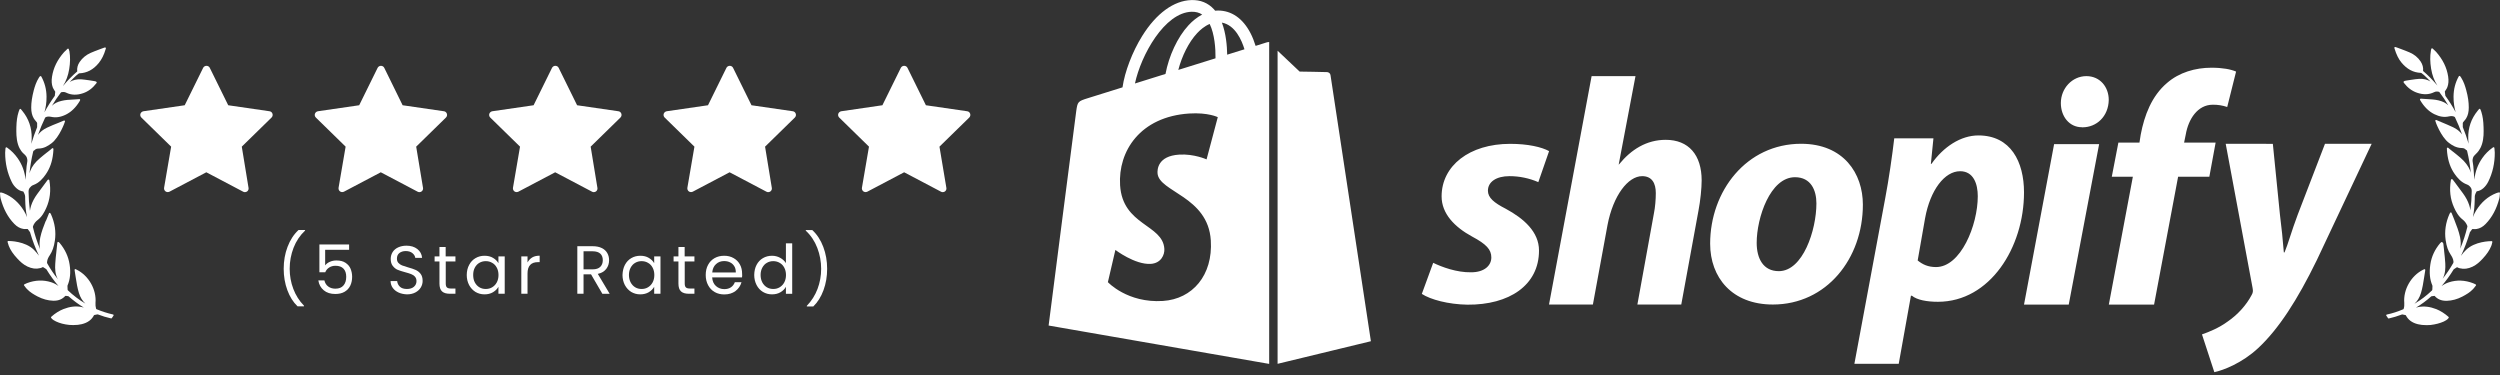 <svg width="560" height="84" viewBox="0 0 560 84" fill="none" xmlns="http://www.w3.org/2000/svg">
<rect x="0" y="0" width="560" height="84" fill="#333333" stroke="none"/>
<g clip-path="url(#clip0_84_4010)">
<path d="M559.932 43.126C559.881 43.092 559.813 43.075 559.762 43.092C559.694 43.108 559.644 43.126 559.576 43.142H559.542C559.406 43.176 559.287 43.21 559.168 43.261C557.284 44.009 555.807 45.3 554.635 47.185C554.346 47.66 554.126 48.136 553.939 48.629C554.228 46.998 554.296 46.37 554.346 44.535C554.346 44.45 554.346 44.382 554.346 44.297C554.346 44.094 554.346 43.89 554.397 43.703C554.448 43.482 554.567 43.278 554.669 43.058C554.703 43.007 554.737 42.939 554.754 42.888C554.771 42.871 554.788 42.854 554.805 42.854C555.348 42.769 555.824 42.548 556.265 42.157C556.706 41.767 557.08 41.274 557.352 40.731C558.353 38.726 558.846 36.535 558.829 34.174C558.829 33.953 558.795 33.733 558.778 33.478C558.761 33.376 558.744 33.257 558.744 33.138C558.744 33.07 558.693 33.019 558.642 32.985C558.591 32.951 558.523 32.968 558.472 33.002C558.438 33.019 558.404 33.036 558.387 33.053C558.336 33.087 558.302 33.104 558.268 33.138C557.419 33.75 556.672 34.497 556.044 35.397C555.026 36.841 554.431 38.472 554.262 40.272C554.245 40.068 554.228 39.864 554.211 39.678V39.61C554.143 38.828 554.075 38.013 554.024 37.215C554.007 37.011 553.973 36.807 553.939 36.62C553.871 36.246 553.803 35.907 553.905 35.55C553.922 35.465 553.956 35.38 553.973 35.295C554.024 35.092 554.279 34.769 554.652 34.429L554.669 34.412C554.805 34.293 555.535 33.631 555.959 32.306C556.384 30.964 556.35 29.571 556.316 28.535V28.501C556.282 27.091 556.129 26.038 555.824 25.07C555.79 24.951 555.739 24.816 555.688 24.697C555.654 24.629 555.637 24.561 555.603 24.493C555.586 24.425 555.518 24.391 555.467 24.374H555.433C555.382 24.374 555.331 24.391 555.297 24.442L554.992 24.816C553.548 26.582 552.835 28.637 552.886 30.947C552.886 31.355 552.92 31.779 552.971 32.204C552.598 30.93 552.173 29.707 551.681 28.518C551.664 28.484 551.664 28.467 551.664 28.433V28.264C551.664 28.026 551.647 27.788 551.664 27.55C551.664 27.516 551.698 27.448 551.749 27.363C551.817 27.261 551.902 27.159 552.003 27.058C552.156 26.888 552.309 26.701 552.428 26.497C552.818 25.852 553.005 25.07 553.005 24.068C553.005 22.879 552.835 21.639 552.428 20.162C552.207 19.346 551.885 18.293 551.273 17.342C551.239 17.274 551.189 17.223 551.138 17.155C551.121 17.121 551.087 17.104 551.07 17.07C551.036 17.019 550.985 17.002 550.917 17.002C550.849 17.002 550.798 17.036 550.764 17.104C550 18.48 549.61 19.958 549.593 21.622C549.576 22.998 549.796 24.187 550.068 25.121C549.389 23.864 548.625 22.658 547.793 21.503L547.776 21.469C547.759 21.452 547.742 21.435 547.759 21.435C547.708 21.062 547.674 20.773 547.64 20.501C547.64 20.501 547.64 20.467 547.691 20.416C547.742 20.331 547.81 20.23 547.878 20.128C548.014 19.941 548.132 19.737 548.217 19.499C548.472 18.82 548.523 18.055 548.387 17.138C548.082 15.134 547.199 13.334 545.688 11.618C545.535 11.448 545.365 11.295 545.178 11.125L545.127 11.075C545.059 11.007 544.975 10.939 544.907 10.871C544.856 10.82 544.788 10.803 544.72 10.837C544.652 10.854 544.618 10.905 544.601 10.973L544.567 11.125C544.55 11.227 544.533 11.295 544.516 11.38C544.312 12.603 544.329 13.894 544.567 15.372C544.805 16.832 545.263 18.072 545.976 19.159C544.907 17.902 543.871 16.849 542.784 15.915L542.767 15.881C542.852 15.151 542.666 14.454 542.224 13.775C541.63 12.875 540.798 12.195 539.745 11.737C539.117 11.465 538.472 11.227 537.844 10.989C537.538 10.871 537.233 10.769 536.927 10.65C536.621 10.531 536.486 10.497 536.401 10.565C536.299 10.65 536.333 10.735 536.367 10.854L536.384 10.905C536.774 12.195 537.267 13.215 537.929 14.013C539.151 15.491 540.56 16.255 542.275 16.323C542.343 16.323 542.377 16.34 542.394 16.357C542.632 16.544 542.818 16.68 542.971 16.815C543.464 17.274 543.956 17.75 544.431 18.259C543.718 17.818 542.852 17.614 541.885 17.665C541.358 17.699 540.815 17.767 540.306 17.852H540.289C540.136 17.869 539.983 17.902 539.83 17.919C539.508 17.97 539.168 18.021 538.88 18.072C538.761 18.089 538.472 18.157 538.404 18.293C538.387 18.344 538.387 18.395 538.404 18.446C538.421 18.48 538.455 18.531 538.472 18.565C539.321 19.669 540.289 20.382 541.426 20.773C542.818 21.249 544.092 21.215 545.229 20.654C545.399 20.552 545.62 20.501 545.857 20.501C546.044 20.501 546.18 20.535 546.214 20.535C546.282 20.552 546.367 20.586 546.401 20.603C547.114 21.537 547.793 22.54 548.421 23.593C547.895 23.066 547.199 22.726 546.248 22.488C545.416 22.285 544.567 22.251 543.752 22.2L543.481 22.183C543.226 22.166 542.971 22.149 542.7 22.132L542.258 22.098C542.207 22.098 542.139 22.132 542.105 22.166C542.071 22.217 542.054 22.285 542.088 22.336C542.105 22.387 542.139 22.471 542.156 22.506C543.022 23.949 544.041 24.951 545.263 25.563C546.469 26.157 547.538 26.327 548.642 26.055C548.761 26.021 548.913 26.004 549.066 26.004C549.525 26.004 549.847 26.14 549.915 26.276C550.509 27.516 551.053 28.807 551.511 30.115C551.019 29.452 550.357 28.909 549.491 28.501C548.642 28.094 547.742 27.737 546.876 27.363C546.503 27.21 546.129 27.058 545.756 26.888C545.705 26.871 545.637 26.871 545.586 26.905C545.535 26.939 545.501 26.99 545.501 27.058C545.501 27.176 546.74 30.641 548.557 32C549.287 32.561 550.204 33.121 551.358 33.155C551.698 33.155 552.054 33.206 552.326 33.512C552.36 33.563 552.428 33.597 552.479 33.614C552.564 33.648 552.598 33.699 552.649 33.886C553.022 35.448 553.294 37.045 553.464 38.692C553.413 38.523 553.362 38.353 553.294 38.183C552.886 37.164 552.207 36.264 551.155 35.346C550.611 34.871 550.034 34.429 549.491 33.987L549.457 33.971C549.202 33.767 548.947 33.58 548.71 33.376C548.659 33.342 548.608 33.291 548.557 33.24L548.404 33.104C548.353 33.053 548.268 33.053 548.2 33.087C548.133 33.121 548.099 33.189 548.099 33.257C548.099 33.359 548.116 33.478 548.116 33.58V33.631C548.132 33.835 548.132 34.038 548.166 34.225C548.37 36.094 548.913 37.656 549.864 38.998C550.458 39.83 551.29 40.849 552.598 41.325C552.92 41.444 553.141 41.614 553.396 41.937C553.633 42.242 553.667 42.514 553.667 42.854C553.65 44.297 553.548 45.724 553.362 47.117C553.328 46.726 553.226 46.336 553.09 45.911C552.801 45.045 552.36 44.213 551.732 43.346C551.189 42.599 550.628 41.852 550.085 41.121L550.051 41.07C549.83 40.782 549.627 40.493 549.406 40.221C549.372 40.17 549.304 40.136 549.27 40.136C549.219 40.119 549.168 40.119 549.117 40.136C549.066 40.153 549.032 40.204 549.015 40.255V40.272C548.998 40.306 548.998 40.323 548.998 40.34C548.625 42.582 548.846 44.586 549.711 46.489C550.119 47.406 550.679 48.459 551.664 49.206C552.105 49.546 552.462 50.038 552.666 50.565C552.7 50.684 552.7 50.735 552.7 50.752C552.292 52.467 551.749 54.132 551.087 55.712C551.256 54.879 551.239 54.013 551.053 53.113C550.781 51.839 550.306 50.599 549.881 49.529L549.762 49.206C549.559 48.714 549.372 48.204 549.151 47.694C549.117 47.627 549.066 47.576 548.981 47.576C548.913 47.576 548.863 47.61 548.829 47.678L548.761 47.796C548.727 47.847 548.71 47.898 548.676 47.949C547.827 49.869 547.538 51.839 547.827 53.792C548.031 55.185 548.37 56.187 548.947 57.036C549.236 57.478 549.525 57.971 549.576 58.565C549.593 58.701 549.576 58.803 549.525 58.922C548.812 60.179 547.997 61.368 547.131 62.472C547.131 62.472 547.131 62.455 547.148 62.455C547.776 61.3 547.793 60.043 547.742 58.973C547.691 58.056 547.589 57.138 547.487 56.255V56.204C547.453 55.847 547.402 55.491 547.368 55.134C547.352 54.93 547.318 54.726 547.301 54.523L547.148 54.353C547.148 54.285 547.097 54.234 547.046 54.217C546.944 54.166 546.791 54.251 546.605 54.455C545.399 55.881 544.652 57.478 544.397 59.227C544.126 61.045 544.262 62.59 544.856 63.966C544.873 64 544.873 64.085 544.873 64.102L544.839 64.9C544.839 64.951 544.805 65.019 544.771 65.053C543.565 66.208 542.258 67.21 540.832 68.043C541.511 67.431 541.986 66.65 542.292 65.648C542.632 64.544 542.818 63.372 542.988 62.251L543.005 62.149C543.073 61.758 543.124 61.368 543.192 60.96L543.26 60.501C543.277 60.433 543.243 60.365 543.192 60.331C543.141 60.297 543.073 60.281 543.005 60.315L542.937 60.349C542.869 60.383 542.801 60.399 542.75 60.433C540.068 61.775 538.302 64.9 538.557 67.856C538.591 68.314 538.557 68.756 538.421 69.181C538.404 69.215 538.37 69.266 538.353 69.266C537.08 69.809 535.874 70.2 534.652 70.455C534.584 70.472 534.533 70.506 534.516 70.574C534.499 70.641 534.516 70.692 534.55 70.743C534.686 70.896 534.805 71.066 534.89 71.253C534.924 71.321 535.026 71.355 535.093 71.338C536.078 71.117 537.046 70.811 537.963 70.472C538.031 70.438 538.099 70.421 538.149 70.438C538.353 70.472 538.574 70.506 538.812 70.574C538.863 70.591 538.897 70.608 538.897 70.608C539.423 71.644 540.306 72.306 541.63 72.629C541.919 72.697 542.207 72.748 542.513 72.782C542.818 72.816 543.175 72.833 543.548 72.833C544.058 72.833 544.431 72.799 544.431 72.799C545.569 72.663 546.554 72.408 547.419 72.017C547.776 71.847 548.183 71.627 548.489 71.236C548.557 71.168 548.54 71.049 548.472 70.981C547.589 70.2 546.689 69.639 545.739 69.249C544.312 68.688 543.005 68.535 541.732 68.773C541.545 68.807 541.358 68.858 541.172 68.909C542.36 68.196 543.515 67.363 544.584 66.395C544.601 66.378 544.635 66.361 544.669 66.361C544.839 66.327 545.076 66.293 545.314 66.276C545.331 66.276 545.365 66.293 545.365 66.293C546.01 67.024 546.859 67.38 547.929 67.38C547.98 67.38 548.031 67.38 548.099 67.38C549.27 67.346 550.442 67.024 551.579 66.429C552.411 65.988 553.277 65.495 553.99 64.731C554.143 64.561 554.278 64.374 554.414 64.204L554.431 64.187C554.482 64.119 554.533 64.034 554.601 63.966C554.635 63.932 554.652 63.881 554.635 63.83C554.618 63.779 554.601 63.728 554.55 63.712C554.533 63.712 554.245 63.542 553.973 63.44C552.156 62.743 550.306 62.658 548.557 63.236C547.98 63.423 547.436 63.695 546.91 64.085C547.878 62.947 548.795 61.707 549.61 60.365C549.627 60.349 549.644 60.315 549.644 60.315C549.711 60.264 549.796 60.23 549.864 60.179C550 60.094 550.136 60.026 550.255 59.924C550.357 59.839 550.391 59.839 550.509 59.907C550.662 60.009 550.849 60.06 551.002 60.094C551.919 60.331 552.835 60.213 553.854 59.737C554.788 59.295 555.501 58.616 556.129 57.937C557.046 56.951 557.657 56.051 558.031 55.117C558.116 54.93 558.166 54.726 558.217 54.506C558.234 54.421 558.268 54.336 558.285 54.234C558.319 54.149 558.268 54.047 558.166 54.013H558.099C557.725 54.013 554.363 54.064 552.411 55.966C551.986 56.374 551.596 56.816 551.256 57.308C552.037 55.661 552.683 53.928 553.226 52.145V52.111C553.226 52.094 553.243 52.06 553.243 52.043L553.752 51.346C553.769 51.312 553.769 51.312 553.803 51.312C553.82 51.312 553.837 51.312 553.854 51.312H553.956C554.329 51.329 554.567 51.329 554.754 51.295C555.484 51.176 556.146 50.82 556.774 50.174C558.234 48.68 559.236 46.794 559.847 44.45C559.915 44.196 559.932 43.941 559.949 43.669C559.966 43.55 559.966 43.414 559.983 43.295C560 43.227 559.966 43.16 559.932 43.126Z" fill="white"/>
<path d="M25.297 70.438C24.075 70.166 22.869 69.775 21.596 69.249C21.579 69.249 21.545 69.198 21.528 69.164C21.409 68.739 21.358 68.297 21.392 67.839C21.647 64.883 19.881 61.758 17.199 60.416C17.148 60.382 17.08 60.365 17.012 60.331L16.961 60.297C16.893 60.264 16.825 60.281 16.774 60.314C16.723 60.348 16.689 60.416 16.706 60.484L16.774 60.943C16.842 61.35 16.91 61.741 16.961 62.132L16.978 62.234C17.148 63.355 17.334 64.51 17.674 65.614C17.98 66.616 18.472 67.414 19.134 68.009C17.725 67.177 16.401 66.174 15.195 65.019C15.178 65.002 15.144 64.934 15.144 64.883L15.11 64.085C15.11 64.051 15.11 63.983 15.127 63.949C15.722 62.574 15.874 61.028 15.586 59.21C15.314 57.461 14.567 55.864 13.379 54.438C13.243 54.268 13.107 54.183 13.005 54.183C12.988 54.183 12.954 54.183 12.937 54.2C12.903 54.234 12.852 54.285 12.852 54.353L12.818 54.624C12.801 54.828 12.767 55.032 12.75 55.236C12.716 55.593 12.665 55.949 12.632 56.306V56.357C12.53 57.24 12.428 58.157 12.377 59.075C12.309 60.145 12.326 61.401 12.971 62.556C12.971 62.556 12.971 62.574 12.988 62.574C12.105 61.469 11.307 60.281 10.594 59.024C10.526 58.905 10.526 58.82 10.543 58.667C10.594 58.072 10.866 57.58 11.171 57.138C11.732 56.289 12.088 55.287 12.292 53.894C12.581 51.941 12.292 49.971 11.443 48.051C11.426 48 11.392 47.949 11.358 47.898L11.29 47.779C11.256 47.711 11.188 47.678 11.12 47.678C11.053 47.678 10.985 47.728 10.968 47.796C10.764 48.323 10.56 48.816 10.357 49.308L10.187 49.631C9.762 50.684 9.287 51.924 9.015 53.215C8.829 54.115 8.812 54.981 8.981 55.813C8.319 54.234 7.776 52.586 7.368 50.854C7.368 50.837 7.368 50.786 7.402 50.667C7.589 50.14 7.946 49.648 8.404 49.308C9.389 48.561 9.949 47.508 10.357 46.59C11.205 44.705 11.443 42.684 11.07 40.442C11.07 40.425 11.053 40.391 11.053 40.374V40.357C11.036 40.306 11.002 40.272 10.951 40.238C10.9 40.221 10.849 40.221 10.798 40.238C10.764 40.255 10.696 40.272 10.662 40.323C10.441 40.612 10.238 40.9 10.017 41.189L9.983 41.24C9.44 41.97 8.879 42.718 8.336 43.465C7.708 44.331 7.267 45.164 6.978 46.03C6.842 46.438 6.757 46.845 6.706 47.236C6.52 45.843 6.418 44.416 6.401 42.973C6.401 42.633 6.435 42.361 6.672 42.055C6.927 41.733 7.148 41.563 7.47 41.444C8.778 40.968 9.626 39.949 10.204 39.117C11.155 37.775 11.715 36.212 11.902 34.344C11.918 34.157 11.935 33.953 11.953 33.75V33.699C11.953 33.597 11.969 33.495 11.969 33.376C11.969 33.308 11.935 33.24 11.868 33.206C11.8 33.172 11.715 33.189 11.664 33.223L11.511 33.359C11.46 33.41 11.409 33.444 11.358 33.495C11.104 33.699 10.849 33.903 10.611 34.089L10.577 34.106C10.017 34.548 9.457 34.989 8.913 35.465C7.861 36.365 7.165 37.266 6.774 38.302C6.706 38.471 6.655 38.641 6.604 38.811C6.774 37.181 7.046 35.567 7.419 34.004C7.47 33.818 7.487 33.75 7.589 33.733C7.64 33.716 7.708 33.682 7.742 33.631C8.014 33.325 8.37 33.274 8.71 33.274C9.864 33.24 10.764 32.679 11.511 32.119C13.328 30.76 14.567 27.295 14.567 27.176C14.567 27.108 14.533 27.058 14.482 27.023C14.431 26.989 14.363 26.989 14.312 27.006C13.939 27.159 13.565 27.329 13.175 27.482C12.258 27.839 11.375 28.195 10.526 28.603C9.66 29.011 8.981 29.554 8.506 30.217C8.964 28.909 9.508 27.618 10.102 26.378C10.17 26.242 10.492 26.106 10.968 26.106C11.12 26.106 11.273 26.123 11.392 26.157C12.479 26.412 13.565 26.259 14.771 25.665C15.993 25.053 17.012 24.051 17.878 22.607C17.895 22.573 17.929 22.488 17.946 22.438C17.963 22.387 17.963 22.319 17.929 22.268C17.895 22.217 17.844 22.2 17.776 22.2L17.351 22.234C17.08 22.251 16.825 22.268 16.57 22.285L16.299 22.302C15.484 22.336 14.635 22.387 13.803 22.59C12.852 22.811 12.156 23.168 11.63 23.694C12.258 22.641 12.937 21.639 13.65 20.705C13.667 20.688 13.769 20.637 13.837 20.637C13.871 20.62 14.007 20.603 14.194 20.603C14.431 20.603 14.652 20.654 14.822 20.756C15.959 21.317 17.233 21.35 18.625 20.875C19.762 20.484 20.73 19.771 21.579 18.667C21.613 18.633 21.63 18.599 21.647 18.548C21.681 18.497 21.681 18.446 21.647 18.395C21.579 18.259 21.29 18.191 21.172 18.174C20.883 18.123 20.543 18.072 20.221 18.021C20.068 18.004 19.915 17.97 19.762 17.953H19.745C19.236 17.885 18.71 17.8 18.166 17.767C17.199 17.716 16.333 17.919 15.62 18.361C16.095 17.852 16.587 17.376 17.08 16.917C17.233 16.781 17.419 16.628 17.657 16.459C17.674 16.442 17.725 16.425 17.776 16.425C19.474 16.357 20.9 15.609 22.122 14.115C22.784 13.299 23.294 12.297 23.667 11.006L23.684 10.956C23.718 10.82 23.752 10.752 23.65 10.667C23.582 10.599 23.447 10.616 23.124 10.752C22.818 10.871 22.513 10.973 22.207 11.091C21.579 11.329 20.934 11.567 20.323 11.839C19.287 12.297 18.455 12.977 17.844 13.877C17.385 14.556 17.216 15.253 17.3 15.983C17.3 15.983 17.3 16.017 17.284 16.017C16.197 16.951 15.161 18.004 14.092 19.278C14.805 18.191 15.263 16.934 15.501 15.491C15.739 14.03 15.755 12.722 15.552 11.499C15.501 11.346 15.484 11.278 15.45 11.176L15.416 11.04C15.416 10.973 15.365 10.921 15.297 10.905C15.229 10.888 15.161 10.905 15.11 10.938C15.042 11.006 14.975 11.074 14.907 11.142L14.856 11.193C14.669 11.363 14.499 11.516 14.346 11.686C12.835 13.401 11.953 15.202 11.647 17.206C11.511 18.106 11.562 18.888 11.817 19.567C11.902 19.788 12.037 19.992 12.156 20.195C12.224 20.28 12.275 20.382 12.326 20.467C12.36 20.535 12.377 20.552 12.377 20.552C12.36 20.824 12.309 21.113 12.275 21.469C12.275 21.469 12.258 21.486 12.241 21.52L12.224 21.537C11.392 22.692 10.628 23.898 9.949 25.155C10.221 24.221 10.441 23.032 10.424 21.656C10.408 20.009 10.017 18.531 9.253 17.138C9.219 17.087 9.168 17.053 9.083 17.036C9.032 17.036 8.981 17.07 8.93 17.104C8.913 17.138 8.879 17.172 8.862 17.189C8.812 17.257 8.761 17.308 8.727 17.376C8.115 18.327 7.793 19.38 7.572 20.195C7.182 21.69 6.995 22.93 6.995 24.102C6.995 25.104 7.182 25.886 7.572 26.531C7.691 26.735 7.844 26.905 7.997 27.091C8.081 27.193 8.166 27.278 8.234 27.38C8.285 27.448 8.319 27.516 8.319 27.567C8.336 27.805 8.319 28.043 8.319 28.28V28.45C8.319 28.484 8.319 28.518 8.302 28.535C7.81 29.724 7.385 30.947 7.012 32.221C7.063 31.796 7.097 31.372 7.097 30.964C7.148 28.654 6.435 26.582 4.992 24.832L4.686 24.459C4.652 24.408 4.601 24.391 4.55 24.391H4.516C4.448 24.408 4.397 24.442 4.38 24.51C4.346 24.578 4.329 24.646 4.295 24.713C4.244 24.849 4.194 24.968 4.16 25.087C3.854 26.055 3.701 27.108 3.667 28.518V28.552C3.65 29.571 3.616 30.981 4.024 32.323C4.431 33.648 5.161 34.31 5.314 34.429L5.331 34.446C5.722 34.786 5.959 35.108 6.01 35.312C6.027 35.397 6.044 35.482 6.078 35.567C6.18 35.924 6.112 36.28 6.044 36.654C6.01 36.841 5.976 37.045 5.959 37.232C5.908 38.03 5.84 38.845 5.772 39.627V39.694C5.756 39.898 5.739 40.102 5.722 40.289C5.569 38.489 4.958 36.858 3.939 35.414C3.311 34.531 2.564 33.767 1.715 33.155C1.681 33.121 1.647 33.104 1.596 33.07C1.579 33.053 1.545 33.036 1.511 33.019C1.46 32.985 1.392 32.985 1.341 33.019C1.29 33.053 1.239 33.104 1.239 33.172C1.222 33.291 1.222 33.393 1.205 33.512C1.188 33.75 1.155 33.97 1.155 34.208C1.155 36.552 1.647 38.76 2.632 40.764C2.903 41.325 3.277 41.801 3.718 42.191C4.16 42.582 4.635 42.803 5.178 42.888C5.195 42.888 5.212 42.905 5.229 42.905C5.263 42.956 5.28 43.023 5.314 43.075C5.416 43.278 5.535 43.499 5.586 43.72C5.637 43.907 5.637 44.094 5.637 44.314C5.637 44.399 5.637 44.467 5.637 44.552C5.688 46.37 5.756 47.015 6.044 48.646C5.874 48.153 5.637 47.678 5.348 47.202C4.177 45.316 2.699 44.026 0.815 43.278C0.696 43.227 0.577 43.193 0.441 43.159H0.407C0.357 43.142 0.289 43.125 0.221 43.108C0.17 43.092 0.102 43.108 0.051 43.142C0.017 43.159 0 43.227 0 43.278C0.017 43.414 0.017 43.533 0.034 43.652C0.051 43.924 0.068 44.178 0.136 44.433C0.747 46.777 1.749 48.663 3.209 50.157C3.837 50.803 4.499 51.159 5.229 51.278C5.416 51.312 5.637 51.312 6.027 51.295H6.129C6.146 51.295 6.163 51.295 6.18 51.295C6.214 51.295 6.214 51.295 6.231 51.329L6.74 52.026C6.74 52.043 6.757 52.077 6.757 52.094V52.111C7.284 53.911 7.946 55.644 8.727 57.274C8.37 56.798 7.997 56.357 7.572 55.932C5.62 54.03 2.258 53.979 1.885 53.979H1.834H1.8C1.715 54.03 1.664 54.115 1.698 54.217C1.732 54.302 1.749 54.387 1.783 54.489C1.834 54.675 1.885 54.879 1.969 55.083C2.343 56.017 2.937 56.9 3.871 57.903C4.499 58.582 5.212 59.261 6.146 59.703C7.165 60.179 8.081 60.297 8.998 60.06C9.151 60.026 9.338 59.975 9.491 59.873C9.593 59.805 9.626 59.805 9.745 59.89C9.881 59.992 10 60.06 10.136 60.145C10.204 60.196 10.289 60.23 10.357 60.281C10.373 60.297 10.39 60.331 10.408 60.348C11.222 61.69 12.122 62.93 13.107 64.068C12.581 63.678 12.037 63.406 11.46 63.219C9.711 62.658 7.861 62.726 6.044 63.423C5.772 63.525 5.467 63.694 5.45 63.694C5.416 63.728 5.382 63.762 5.365 63.813C5.365 63.864 5.365 63.915 5.399 63.949C5.45 64.017 5.518 64.102 5.569 64.17L5.586 64.187C5.705 64.357 5.84 64.544 6.01 64.714C6.706 65.461 7.589 65.971 8.421 66.412C9.576 67.007 10.747 67.329 11.902 67.363C11.953 67.363 12.003 67.363 12.071 67.363C13.141 67.363 13.973 67.007 14.618 66.293C14.618 66.293 14.652 66.276 14.669 66.276C14.873 66.276 15.11 66.31 15.28 66.344C15.314 66.344 15.348 66.361 15.365 66.378C16.452 67.329 17.589 68.179 18.778 68.892C18.591 68.841 18.404 68.79 18.217 68.756C16.944 68.518 15.637 68.671 14.21 69.232C13.243 69.622 12.343 70.183 11.477 70.964C11.409 71.032 11.392 71.134 11.46 71.219C11.766 71.61 12.173 71.83 12.53 72C13.396 72.408 14.38 72.663 15.518 72.782C15.518 72.782 15.891 72.816 16.401 72.816C16.774 72.816 17.114 72.799 17.436 72.765C17.742 72.731 18.031 72.68 18.319 72.612C19.643 72.289 20.543 71.627 21.053 70.608C21.07 70.591 21.104 70.573 21.154 70.556C21.392 70.506 21.613 70.455 21.817 70.421C21.868 70.421 21.919 70.421 22.003 70.455C22.92 70.811 23.888 71.1 24.873 71.321C24.89 71.321 24.907 71.321 24.924 71.321C24.991 71.321 25.059 71.287 25.076 71.219C25.178 71.049 25.28 70.879 25.416 70.709C25.45 70.658 25.467 70.591 25.45 70.54C25.416 70.506 25.365 70.455 25.297 70.438Z" fill="white"/>
<path d="M54.16 32.849L60.832 26.327C61.053 26.106 61.138 25.784 61.036 25.478C60.934 25.172 60.679 24.951 60.357 24.917L51.121 23.576L46.995 15.202C46.859 14.913 46.571 14.743 46.248 14.743C45.925 14.743 45.637 14.93 45.501 15.202L41.375 23.576L32.139 24.917C31.834 24.968 31.562 25.189 31.46 25.478C31.358 25.784 31.443 26.106 31.664 26.327L38.336 32.849L36.757 42.055C36.706 42.361 36.825 42.684 37.08 42.871C37.334 43.057 37.674 43.075 37.963 42.939L46.214 38.59L54.465 42.939C54.584 43.007 54.72 43.041 54.856 43.041C55.026 43.041 55.195 42.989 55.348 42.888C55.603 42.701 55.739 42.378 55.671 42.072L54.16 32.849Z" fill="white"/>
<path d="M93.226 32.849L99.898 26.327C100.119 26.106 100.204 25.784 100.102 25.478C100 25.172 99.745 24.951 99.423 24.917L90.187 23.576L86.078 15.202C85.942 14.913 85.654 14.743 85.331 14.743C85.008 14.743 84.72 14.93 84.584 15.202L80.458 23.576L71.222 24.917C70.917 24.968 70.645 25.189 70.543 25.478C70.442 25.784 70.526 26.106 70.747 26.327L77.419 32.849L75.84 42.055C75.79 42.361 75.908 42.684 76.163 42.871C76.418 43.057 76.757 43.075 77.046 42.939L85.297 38.59L93.548 42.939C93.667 43.007 93.803 43.041 93.939 43.041C94.109 43.041 94.278 42.989 94.431 42.888C94.686 42.701 94.822 42.378 94.754 42.072L93.226 32.849Z" fill="white"/>
<path d="M132.309 32.849L138.981 26.327C139.202 26.106 139.287 25.784 139.185 25.478C139.083 25.172 138.829 24.951 138.506 24.917L129.27 23.576L125.144 15.202C125.009 14.913 124.72 14.743 124.397 14.743C124.075 14.743 123.786 14.93 123.65 15.202L119.525 23.576L110.289 24.917C109.983 24.968 109.711 25.189 109.61 25.478C109.508 25.784 109.593 26.106 109.813 26.327L116.486 32.849L114.907 42.055C114.856 42.361 114.975 42.684 115.229 42.871C115.484 43.057 115.823 43.075 116.112 42.939L124.363 38.59L132.615 42.939C132.733 43.007 132.869 43.041 133.005 43.041C133.175 43.041 133.345 42.989 133.497 42.888C133.752 42.701 133.888 42.378 133.82 42.072L132.309 32.849Z" fill="white"/>
<path d="M171.375 32.849L178.048 26.327C178.268 26.106 178.353 25.784 178.251 25.478C178.149 25.172 177.895 24.951 177.572 24.917L168.336 23.576L164.211 15.202C164.075 14.913 163.786 14.743 163.464 14.743C163.141 14.743 162.852 14.93 162.717 15.202L158.591 23.576L149.355 24.917C149.049 24.968 148.778 25.189 148.676 25.478C148.574 25.784 148.659 26.106 148.88 26.327L155.552 32.849L153.973 42.055C153.922 42.361 154.041 42.684 154.295 42.871C154.55 43.057 154.89 43.075 155.178 42.939L163.43 38.59L171.681 42.939C171.8 43.007 171.936 43.041 172.071 43.041C172.241 43.041 172.411 42.989 172.564 42.888C172.818 42.701 172.954 42.378 172.886 42.072L171.375 32.849Z" fill="white"/>
<path d="M210.441 32.849L217.114 26.327C217.334 26.106 217.419 25.784 217.318 25.478C217.216 25.172 216.961 24.951 216.638 24.917L207.402 23.576L203.277 15.202C203.141 14.913 202.852 14.743 202.53 14.743C202.207 14.743 201.919 14.93 201.783 15.202L197.657 23.576L188.455 24.917C188.149 24.968 187.878 25.189 187.776 25.478C187.674 25.784 187.759 26.106 187.98 26.327L194.652 32.849L193.073 42.055C193.022 42.361 193.141 42.684 193.396 42.871C193.65 43.057 193.99 43.075 194.278 42.939L202.53 38.59L210.781 42.939C210.9 43.007 211.036 43.041 211.172 43.041C211.341 43.041 211.511 42.989 211.664 42.888C211.919 42.701 212.054 42.378 211.986 42.072L210.441 32.849Z" fill="white"/>
<path d="M64.363 64.985C63.82 63.508 63.548 61.911 63.548 60.196C63.548 58.446 63.837 56.798 64.414 55.287C64.992 53.758 65.806 52.501 66.876 51.516H68.336V51.652C67.199 52.722 66.333 54.013 65.755 55.508C65.178 57.019 64.89 58.565 64.89 60.196C64.89 61.775 65.161 63.287 65.705 64.714C66.248 66.14 67.046 67.414 68.099 68.484V68.62H66.655C65.671 67.686 64.907 66.463 64.363 64.985Z" fill="white"/>
<path d="M78.2 55.949H72.835V59.448C73.073 59.125 73.413 58.854 73.871 58.65C74.329 58.446 74.822 58.344 75.348 58.344C76.197 58.344 76.876 58.514 77.402 58.871C77.929 59.227 78.319 59.669 78.54 60.23C78.761 60.79 78.879 61.367 78.879 61.996C78.879 62.726 78.744 63.389 78.472 63.966C78.2 64.544 77.776 65.002 77.216 65.342C76.655 65.682 75.942 65.852 75.11 65.852C74.041 65.852 73.175 65.58 72.513 65.019C71.851 64.459 71.443 63.728 71.307 62.811H72.665C72.801 63.389 73.073 63.847 73.514 64.17C73.939 64.493 74.482 64.663 75.127 64.663C75.925 64.663 76.537 64.425 76.944 63.932C77.352 63.457 77.555 62.811 77.555 62.013C77.555 61.215 77.352 60.603 76.944 60.178C76.537 59.754 75.942 59.533 75.144 59.533C74.601 59.533 74.126 59.669 73.735 59.924C73.328 60.178 73.039 60.535 72.852 60.994H71.545V54.76H78.2V55.949Z" fill="white"/>
<path d="M89.287 65.529C88.727 65.274 88.302 64.935 87.98 64.493C87.657 64.051 87.504 63.542 87.487 62.964H88.964C89.015 63.457 89.219 63.882 89.576 64.221C89.932 64.561 90.458 64.731 91.154 64.731C91.817 64.731 92.343 64.561 92.716 64.238C93.107 63.898 93.294 63.474 93.294 62.964C93.294 62.557 93.175 62.234 92.954 61.979C92.734 61.724 92.445 61.538 92.105 61.402C91.766 61.266 91.324 61.13 90.747 60.977C90.051 60.79 89.474 60.603 89.066 60.434C88.659 60.264 88.285 59.958 87.98 59.567C87.674 59.177 87.521 58.65 87.521 57.988C87.521 57.41 87.674 56.901 87.963 56.442C88.251 56 88.676 55.644 89.202 55.406C89.728 55.168 90.357 55.032 91.036 55.032C92.037 55.032 92.852 55.287 93.481 55.78C94.109 56.272 94.482 56.935 94.55 57.767H93.022C92.971 57.359 92.751 57.002 92.377 56.697C92.003 56.391 91.494 56.238 90.883 56.238C90.306 56.238 89.83 56.391 89.457 56.68C89.083 56.986 88.913 57.393 88.913 57.937C88.913 58.327 89.015 58.633 89.236 58.888C89.457 59.126 89.728 59.312 90.051 59.448C90.374 59.567 90.832 59.72 91.409 59.89C92.105 60.077 92.683 60.281 93.107 60.468C93.531 60.654 93.905 60.943 94.211 61.334C94.516 61.724 94.669 62.251 94.669 62.93C94.669 63.457 94.533 63.932 94.261 64.391C93.99 64.85 93.582 65.223 93.039 65.512C92.496 65.801 91.868 65.937 91.138 65.937C90.475 65.903 89.847 65.784 89.287 65.529Z" fill="white"/>
<path d="M99.847 58.565V63.508C99.847 63.915 99.932 64.204 100.102 64.374C100.272 64.544 100.577 64.629 101.002 64.629H102.02V65.801H100.764C99.983 65.801 99.406 65.631 99.015 65.274C98.625 64.917 98.438 64.323 98.438 63.508V58.565H97.351V57.427H98.438V55.321H99.83V57.427H102.02V58.565H99.847Z" fill="white"/>
<path d="M105.093 59.329C105.433 58.684 105.908 58.174 106.52 57.818C107.131 57.461 107.793 57.291 108.54 57.291C109.27 57.291 109.915 57.444 110.441 57.767C110.985 58.089 111.375 58.48 111.647 58.956V57.427H113.056V65.801H111.647V64.238C111.375 64.731 110.968 65.138 110.424 65.461C109.881 65.784 109.253 65.936 108.523 65.936C107.776 65.936 107.114 65.75 106.503 65.393C105.908 65.019 105.433 64.51 105.076 63.847C104.737 63.185 104.55 62.438 104.55 61.588C104.567 60.722 104.737 59.975 105.093 59.329ZM111.273 59.941C111.019 59.465 110.679 59.108 110.238 58.871C109.813 58.616 109.321 58.497 108.812 58.497C108.285 58.497 107.827 58.616 107.385 58.871C106.961 59.108 106.621 59.465 106.367 59.941C106.112 60.416 105.993 60.96 105.993 61.588C105.993 62.234 106.112 62.794 106.367 63.27C106.621 63.745 106.961 64.102 107.385 64.357C107.81 64.612 108.285 64.731 108.812 64.731C109.338 64.731 109.813 64.612 110.238 64.357C110.662 64.102 111.019 63.745 111.273 63.27C111.528 62.794 111.664 62.251 111.664 61.605C111.664 60.96 111.528 60.416 111.273 59.941Z" fill="white"/>
<path d="M119.219 57.665C119.677 57.393 120.221 57.274 120.883 57.274V58.718H120.509C118.947 58.718 118.166 59.567 118.166 61.248V65.8H116.774V57.427H118.166V58.786C118.421 58.31 118.778 57.936 119.219 57.665Z" fill="white"/>
<path d="M134.924 65.801L132.394 61.452H130.713V65.801H129.321V55.151H132.75C133.548 55.151 134.245 55.287 134.788 55.559C135.348 55.83 135.756 56.204 136.027 56.679C136.299 57.155 136.435 57.682 136.435 58.293C136.435 59.023 136.231 59.669 135.806 60.229C135.382 60.79 134.754 61.164 133.905 61.35L136.571 65.818H134.924V65.801ZM130.713 60.331H132.767C133.514 60.331 134.092 60.145 134.465 59.771C134.839 59.397 135.026 58.905 135.026 58.276C135.026 57.648 134.839 57.155 134.465 56.815C134.092 56.476 133.531 56.289 132.767 56.289H130.713V60.331Z" fill="white"/>
<path d="M139.983 59.329C140.323 58.684 140.798 58.174 141.409 57.818C142.02 57.461 142.683 57.291 143.43 57.291C144.16 57.291 144.805 57.444 145.331 57.767C145.874 58.089 146.282 58.48 146.537 58.956V57.427H147.946V65.801H146.537V64.238C146.265 64.731 145.857 65.138 145.314 65.461C144.771 65.784 144.126 65.936 143.413 65.936C142.666 65.936 142.003 65.75 141.392 65.393C140.798 65.019 140.323 64.51 139.966 63.847C139.627 63.185 139.44 62.438 139.44 61.588C139.474 60.722 139.643 59.975 139.983 59.329ZM146.18 59.941C145.925 59.465 145.586 59.108 145.144 58.871C144.72 58.616 144.228 58.497 143.718 58.497C143.192 58.497 142.733 58.616 142.292 58.871C141.868 59.108 141.528 59.465 141.273 59.941C141.019 60.416 140.883 60.96 140.883 61.588C140.883 62.234 141.019 62.794 141.273 63.27C141.528 63.745 141.868 64.102 142.292 64.357C142.716 64.612 143.192 64.731 143.718 64.731C144.245 64.731 144.72 64.612 145.144 64.357C145.569 64.102 145.925 63.745 146.18 63.27C146.435 62.794 146.57 62.251 146.57 61.605C146.57 60.96 146.435 60.416 146.18 59.941Z" fill="white"/>
<path d="M153.379 58.565V63.508C153.379 63.915 153.464 64.204 153.633 64.374C153.803 64.544 154.109 64.629 154.533 64.629H155.552V65.801H154.295C153.514 65.801 152.937 65.631 152.547 65.274C152.156 64.917 151.969 64.323 151.969 63.508V58.565H150.883V57.427H151.969V55.321H153.362V57.427H155.552V58.565H153.379Z" fill="white"/>
<path d="M166.214 62.132H159.525C159.576 62.964 159.864 63.609 160.373 64.068C160.883 64.527 161.511 64.764 162.241 64.764C162.835 64.764 163.345 64.629 163.752 64.34C164.16 64.051 164.431 63.677 164.601 63.219H166.095C165.874 64.017 165.416 64.68 164.754 65.189C164.075 65.699 163.243 65.954 162.241 65.954C161.443 65.954 160.73 65.784 160.102 65.427C159.474 65.07 158.981 64.561 158.625 63.898C158.268 63.236 158.081 62.471 158.081 61.605C158.081 60.739 158.251 59.975 158.608 59.329C158.947 58.684 159.44 58.174 160.068 57.818C160.696 57.461 161.409 57.291 162.224 57.291C163.022 57.291 163.718 57.461 164.329 57.818C164.941 58.157 165.416 58.65 165.739 59.244C166.078 59.856 166.231 60.535 166.231 61.3C166.265 61.554 166.248 61.843 166.214 62.132ZM164.482 59.635C164.244 59.244 163.922 58.956 163.531 58.769C163.124 58.565 162.682 58.48 162.19 58.48C161.494 58.48 160.883 58.701 160.39 59.159C159.898 59.601 159.609 60.23 159.542 61.028H164.822C164.822 60.467 164.72 60.009 164.482 59.635Z" fill="white"/>
<path d="M169.474 59.329C169.813 58.684 170.289 58.174 170.9 57.818C171.511 57.461 172.19 57.291 172.937 57.291C173.582 57.291 174.194 57.444 174.754 57.749C175.314 58.055 175.739 58.446 176.044 58.938V54.505H177.453V65.817H176.044V64.238C175.773 64.731 175.365 65.155 174.822 65.461C174.278 65.784 173.65 65.936 172.92 65.936C172.173 65.936 171.511 65.75 170.9 65.393C170.289 65.019 169.813 64.51 169.474 63.847C169.134 63.185 168.947 62.437 168.947 61.588C168.964 60.722 169.134 59.975 169.474 59.329ZM175.671 59.941C175.416 59.465 175.076 59.108 174.635 58.871C174.211 58.616 173.718 58.497 173.209 58.497C172.683 58.497 172.224 58.616 171.783 58.871C171.358 59.108 171.019 59.465 170.764 59.941C170.509 60.416 170.374 60.96 170.374 61.588C170.374 62.234 170.509 62.794 170.764 63.27C171.019 63.745 171.358 64.102 171.783 64.357C172.207 64.612 172.683 64.731 173.209 64.731C173.735 64.731 174.211 64.612 174.635 64.357C175.059 64.102 175.416 63.745 175.671 63.27C175.925 62.794 176.061 62.251 176.061 61.605C176.061 60.96 175.925 60.416 175.671 59.941Z" fill="white"/>
<path d="M180.73 68.637V68.501C181.783 67.414 182.581 66.157 183.124 64.731C183.667 63.287 183.939 61.792 183.939 60.213C183.939 58.599 183.65 57.036 183.073 55.525C182.496 54.03 181.647 52.739 180.492 51.669V51.533H181.952C183.022 52.518 183.837 53.775 184.414 55.304C184.992 56.833 185.28 58.463 185.28 60.213C185.28 61.928 185.009 63.525 184.465 65.002C183.922 66.48 183.158 67.703 182.173 68.654H180.73V68.637Z" fill="white"/>
<path fill-rule="evenodd" clip-rule="evenodd" d="M321.036 58.871C322.92 59.788 326.299 61.062 329.542 60.994C332.479 60.994 334.058 59.499 334.058 57.665C334.058 55.898 332.937 54.693 329.762 52.994C325.857 50.871 322.92 47.882 322.92 43.992C322.92 37.113 329.168 32.221 338.268 32.221C342.258 32.221 345.331 32.934 346.995 33.852L344.584 40.799C342.547 39.915 340.34 39.457 338.115 39.457C335.178 39.457 333.294 40.731 333.294 42.718C333.294 44.281 334.652 45.419 337.284 46.761C341.341 48.952 344.737 51.941 344.737 56.119C344.737 63.916 338.048 68.315 328.71 68.247C324.414 68.179 320.441 67.109 318.489 65.835L321.036 58.871ZM346.978 68.213L356.52 17.053H366.35L362.581 36.892L362.716 36.756C365.348 33.546 368.778 31.321 373.124 31.321C378.251 31.321 381.171 34.701 381.171 40.408C381.171 42.157 380.883 44.994 380.458 47.185L376.604 68.213H366.774L370.475 47.813C370.764 46.421 370.9 44.62 370.9 43.245C370.9 41.053 370.051 39.457 367.844 39.457C364.703 39.457 361.358 43.754 360.085 50.395L356.808 68.213H346.978ZM393.497 54.387C393.497 57.92 394.975 60.739 398.455 60.739C403.854 60.739 406.876 51.55 406.876 45.554C406.876 42.667 405.688 39.695 402.071 39.695C396.52 39.695 393.497 48.799 393.497 54.387ZM417.284 45.843C417.284 57.92 409.151 68.213 397.114 68.213C387.963 68.213 383.073 62.149 383.073 54.591C383.073 42.803 391.205 32.204 403.463 32.204C412.988 32.221 417.284 38.862 417.284 45.843ZM429.559 58.344C430.645 59.228 431.868 59.822 433.667 59.822C439.202 59.822 443.022 50.48 443.022 43.941C443.022 41.223 442.088 38.353 439.066 38.353C435.603 38.353 432.377 42.548 431.222 48.867L429.559 58.344ZM415.382 81.495L422.292 44.4C423.09 40.204 423.871 34.786 424.312 30.981H433.09L432.513 36.705H432.649C435.314 32.901 439.202 30.336 443.158 30.336C450.424 30.336 453.379 36.264 453.379 43.092C453.379 55.44 445.755 67.601 434.092 67.601C431.647 67.601 429.406 67.194 428.268 66.243H428.048L425.314 81.495H415.382ZM466.35 28.501C463.514 28.501 461.63 26.073 461.63 23.083C461.63 19.805 464.16 17.053 467.351 17.053C470.39 17.053 472.36 19.465 472.36 22.387C472.292 26.107 469.61 28.518 466.486 28.518H466.35V28.501ZM453.379 68.23L460.119 32.289H470.204L463.396 68.23H453.379ZM472.377 68.23L477.759 39.593H473.039L474.516 31.949H479.236L479.525 30.132C480.34 25.869 481.952 21.52 485.416 18.582C488.132 16.221 491.749 15.168 495.365 15.168C497.878 15.168 499.711 15.525 500.883 16.034L498.896 23.966C497.844 23.61 496.757 23.44 495.654 23.457C492.258 23.457 490.204 26.684 489.609 30.132L489.236 31.949H496.299L494.89 39.593H487.895L482.513 68.23H472.377ZM509.117 32.221L510.713 48.136C511.07 50.939 511.358 53.741 511.579 56.544H511.732C512.53 54.676 513.26 51.873 514.703 48.051L520.798 32.204H531.256L518.981 58.242C514.618 67.194 510.407 73.716 505.823 77.979C502.258 81.308 498.048 82.939 496.01 83.364L493.243 74.905C494.907 74.327 497.012 73.461 498.913 72.085C501.239 70.506 503.192 68.332 504.363 66.09C504.652 65.58 504.72 65.24 504.584 64.527L498.557 32.204L509.117 32.221ZM274.89 12.247C274.856 10.242 274.618 7.457 273.701 5.062C276.689 5.622 278.149 9.019 278.761 11.041C277.606 11.397 276.299 11.805 274.89 12.247ZM259.287 38.794C259.559 43.024 270.611 43.941 271.222 53.86C271.715 61.657 267.114 66.99 260.492 67.414C252.547 67.924 248.166 63.202 248.166 63.202L249.847 55.983C249.847 55.983 254.244 59.33 257.776 59.109C260.085 58.956 260.9 57.071 260.815 55.746C260.475 50.225 251.46 50.548 250.9 41.495C250.424 33.869 255.399 26.14 266.384 25.427C270.611 25.155 272.784 26.242 272.784 26.242L270.272 35.703C270.272 35.703 267.47 34.429 264.143 34.633C259.287 34.939 259.236 38.03 259.287 38.794ZM266.927 2.633C267.844 2.616 268.625 2.82 269.287 3.261C268.149 3.873 267.114 4.688 266.231 5.656C263.735 8.357 261.834 12.535 261.07 16.561C258.693 17.308 256.367 18.021 254.228 18.701C255.586 12.332 260.866 2.803 266.927 2.633ZM272.275 13.062L263.939 15.661C264.754 12.552 266.265 9.461 268.149 7.44C268.845 6.692 269.83 5.843 270.968 5.368C272.071 7.644 272.309 10.888 272.275 13.062ZM283.684 9.512L281.256 10.276C280.951 9.291 280.577 8.323 280.102 7.406C278.387 4.111 275.857 2.361 272.835 2.361H272.818C272.615 2.361 272.394 2.378 272.19 2.395C272.105 2.293 272.003 2.174 271.919 2.072C270.594 0.646 268.896 -0.051 266.859 0.017C262.937 0.136 259.015 2.99 255.857 8.051C253.633 11.618 251.935 16.102 251.443 19.567L243.718 21.979C241.443 22.692 241.375 22.76 241.07 24.934C240.832 26.565 234.89 72.918 234.89 72.918L284.295 81.512V9.41C284.041 9.427 283.82 9.461 283.684 9.512ZM286.18 81.495L307.08 76.434C307.08 76.434 298.081 17.223 298.031 16.816C297.98 16.408 297.606 16.187 297.301 16.153C296.995 16.119 291.121 16.034 291.121 16.034C291.121 16.034 287.538 12.637 286.18 11.363V81.495Z" fill="white"/>
</g>
<defs>
<clipPath id="clip0_84_4010">
<rect width="560" height="83.38" fill="white"/>
</clipPath>
</defs>
</svg>
